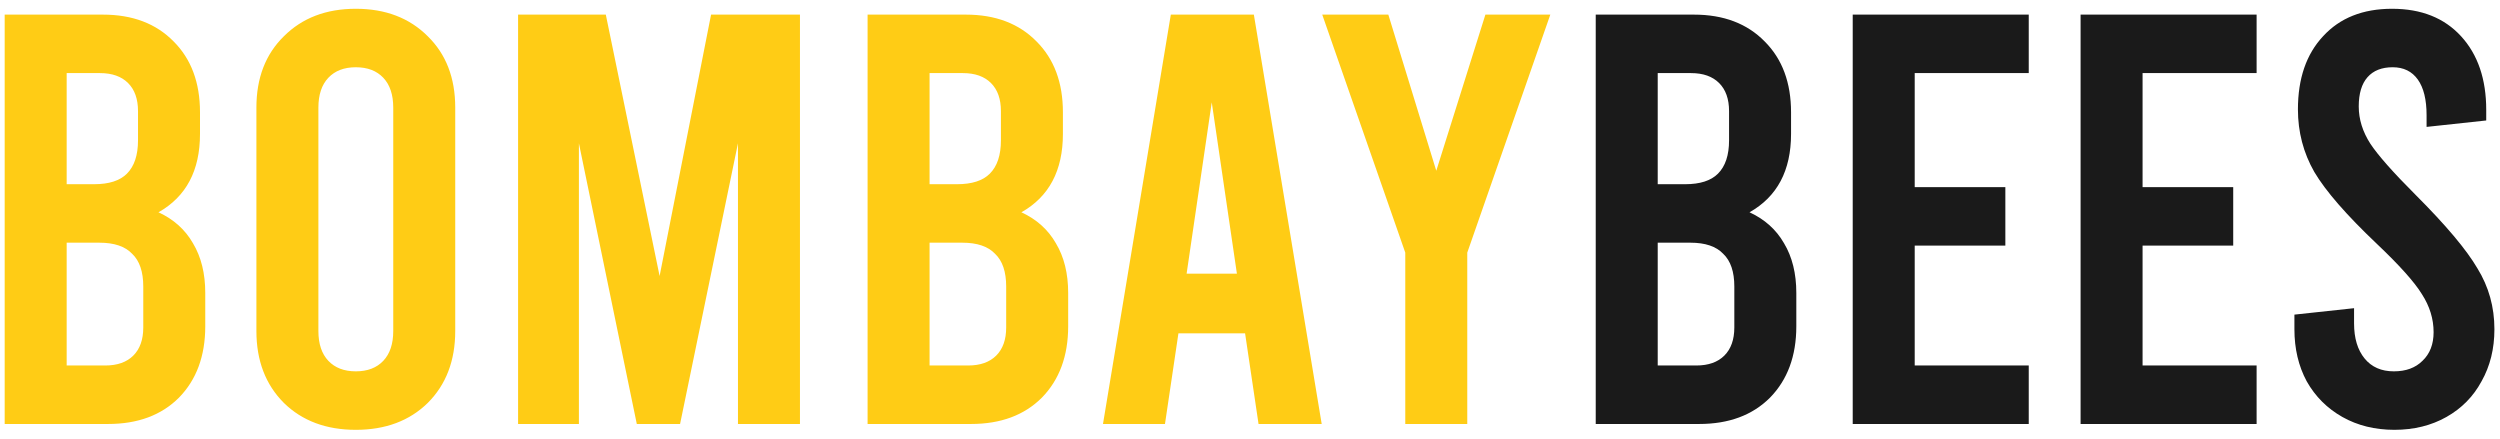 <svg width="171" height="30" viewBox="0 0 171 30" fill="none" xmlns="http://www.w3.org/2000/svg">
<path d="M10.84 14.52C11.88 15 12.667 15.707 13.2 16.64C13.76 17.573 14.04 18.707 14.04 20.04V22.32C14.04 24.347 13.44 25.973 12.24 27.2C11.04 28.4 9.427 29 7.4 29H0.32V1H7.04C9.067 1 10.68 1.613 11.88 2.84C13.08 4.04 13.68 5.653 13.68 7.68V9.16C13.68 11.667 12.733 13.453 10.84 14.52ZM4.56 5V12.6H6.44C7.453 12.6 8.2 12.36 8.68 11.88C9.187 11.373 9.44 10.613 9.44 9.6V7.6C9.44 6.773 9.213 6.133 8.76 5.68C8.307 5.227 7.667 5 6.84 5H4.56ZM9.8 19.6C9.8 18.587 9.547 17.84 9.04 17.36C8.56 16.853 7.813 16.6 6.8 16.6H4.56V25H7.2C8.027 25 8.667 24.773 9.12 24.32C9.573 23.867 9.8 23.227 9.8 22.4V19.6ZM24.338 29.4C22.311 29.4 20.672 28.787 19.418 27.56C18.165 26.307 17.538 24.667 17.538 22.64V7.36C17.538 5.333 18.165 3.707 19.418 2.48C20.672 1.227 22.311 0.6 24.338 0.6C26.365 0.6 28.005 1.227 29.258 2.48C30.512 3.707 31.138 5.333 31.138 7.36V22.64C31.138 24.667 30.512 26.307 29.258 27.56C28.005 28.787 26.365 29.4 24.338 29.4ZM24.338 25.4C25.138 25.4 25.765 25.16 26.218 24.68C26.672 24.2 26.898 23.52 26.898 22.64V7.36C26.898 6.48 26.672 5.8 26.218 5.32C25.765 4.84 25.138 4.6 24.338 4.6C23.538 4.6 22.912 4.84 22.458 5.32C22.005 5.8 21.778 6.48 21.778 7.36V22.64C21.778 23.52 22.005 24.2 22.458 24.68C22.912 25.16 23.538 25.4 24.338 25.4ZM54.717 1V29H50.477V9.8L46.517 29H43.557L39.597 9.8V29H35.437V1H41.437L45.117 18.88L48.637 1H54.717ZM69.863 14.52C70.903 15 71.69 15.707 72.223 16.64C72.783 17.573 73.063 18.707 73.063 20.04V22.32C73.063 24.347 72.463 25.973 71.263 27.2C70.063 28.4 68.45 29 66.423 29H59.343V1H66.063C68.09 1 69.703 1.613 70.903 2.84C72.103 4.04 72.703 5.653 72.703 7.68V9.16C72.703 11.667 71.757 13.453 69.863 14.52ZM63.583 5V12.6H65.463C66.477 12.6 67.223 12.36 67.703 11.88C68.21 11.373 68.463 10.613 68.463 9.6V7.6C68.463 6.773 68.237 6.133 67.783 5.68C67.33 5.227 66.69 5 65.863 5H63.583ZM68.823 19.6C68.823 18.587 68.57 17.84 68.063 17.36C67.583 16.853 66.837 16.6 65.823 16.6H63.583V25H66.223C67.05 25 67.69 24.773 68.143 24.32C68.597 23.867 68.823 23.227 68.823 22.4V19.6ZM85.164 22.8H80.604L79.684 29H75.444L80.084 1H85.764L90.404 29H86.084L85.164 22.8ZM84.604 18.72L82.884 7L81.164 18.72H84.604ZM106.041 1L100.361 17.28V29H96.121V17.28L90.441 1H94.961L98.241 11.68L101.601 1H106.041Z" fill="#FFCC15"/>
<path d="M119.668 14.52C120.708 15 121.495 15.707 122.028 16.64C122.588 17.573 122.868 18.707 122.868 20.04V22.32C122.868 24.347 122.268 25.973 121.068 27.2C119.868 28.4 118.255 29 116.228 29H109.148V1H115.868C117.895 1 119.508 1.613 120.708 2.84C121.908 4.04 122.508 5.653 122.508 7.68V9.16C122.508 11.667 121.561 13.453 119.668 14.52ZM113.388 5V12.6H115.268C116.281 12.6 117.028 12.36 117.508 11.88C118.015 11.373 118.268 10.613 118.268 9.6V7.6C118.268 6.773 118.041 6.133 117.588 5.68C117.135 5.227 116.495 5 115.668 5H113.388ZM118.628 19.6C118.628 18.587 118.375 17.84 117.868 17.36C117.388 16.853 116.641 16.6 115.628 16.6H113.388V25H116.028C116.855 25 117.495 24.773 117.948 24.32C118.401 23.867 118.628 23.227 118.628 22.4V19.6ZM126.726 1H138.766V5H130.966V12.8H137.166V16.8H130.966V25H138.766V29H126.726V1ZM142.312 1H154.352V5H146.552V12.8H152.752V16.8H146.552V25H154.352V29H142.312V1ZM163.778 29.4C162.445 29.4 161.258 29.107 160.218 28.52C159.178 27.933 158.365 27.12 157.778 26.08C157.218 25.04 156.938 23.853 156.938 22.52V21.52L161.018 21.08V22.12C161.018 23.133 161.258 23.933 161.738 24.52C162.218 25.107 162.885 25.4 163.738 25.4C164.565 25.4 165.218 25.16 165.698 24.68C166.205 24.2 166.458 23.547 166.458 22.72C166.458 21.813 166.191 20.947 165.658 20.12C165.151 19.293 164.125 18.147 162.578 16.68C160.498 14.707 159.071 13.067 158.298 11.76C157.551 10.453 157.178 9.027 157.178 7.48C157.178 5.373 157.751 3.707 158.898 2.48C160.045 1.227 161.618 0.6 163.618 0.6C165.618 0.6 167.191 1.227 168.338 2.48C169.485 3.733 170.058 5.413 170.058 7.52V8.24L165.978 8.68V7.88C165.978 6.813 165.778 6 165.378 5.44C164.978 4.88 164.405 4.6 163.658 4.6C162.911 4.6 162.338 4.827 161.938 5.28C161.538 5.733 161.338 6.4 161.338 7.28C161.338 8.16 161.605 9.013 162.138 9.84C162.671 10.64 163.698 11.8 165.218 13.32C167.298 15.4 168.711 17.08 169.458 18.36C170.231 19.613 170.618 21 170.618 22.52C170.618 23.853 170.325 25.04 169.738 26.08C169.178 27.12 168.378 27.933 167.338 28.52C166.298 29.107 165.111 29.4 163.778 29.4Z" fill="#1A1A1A"/>
</svg>
